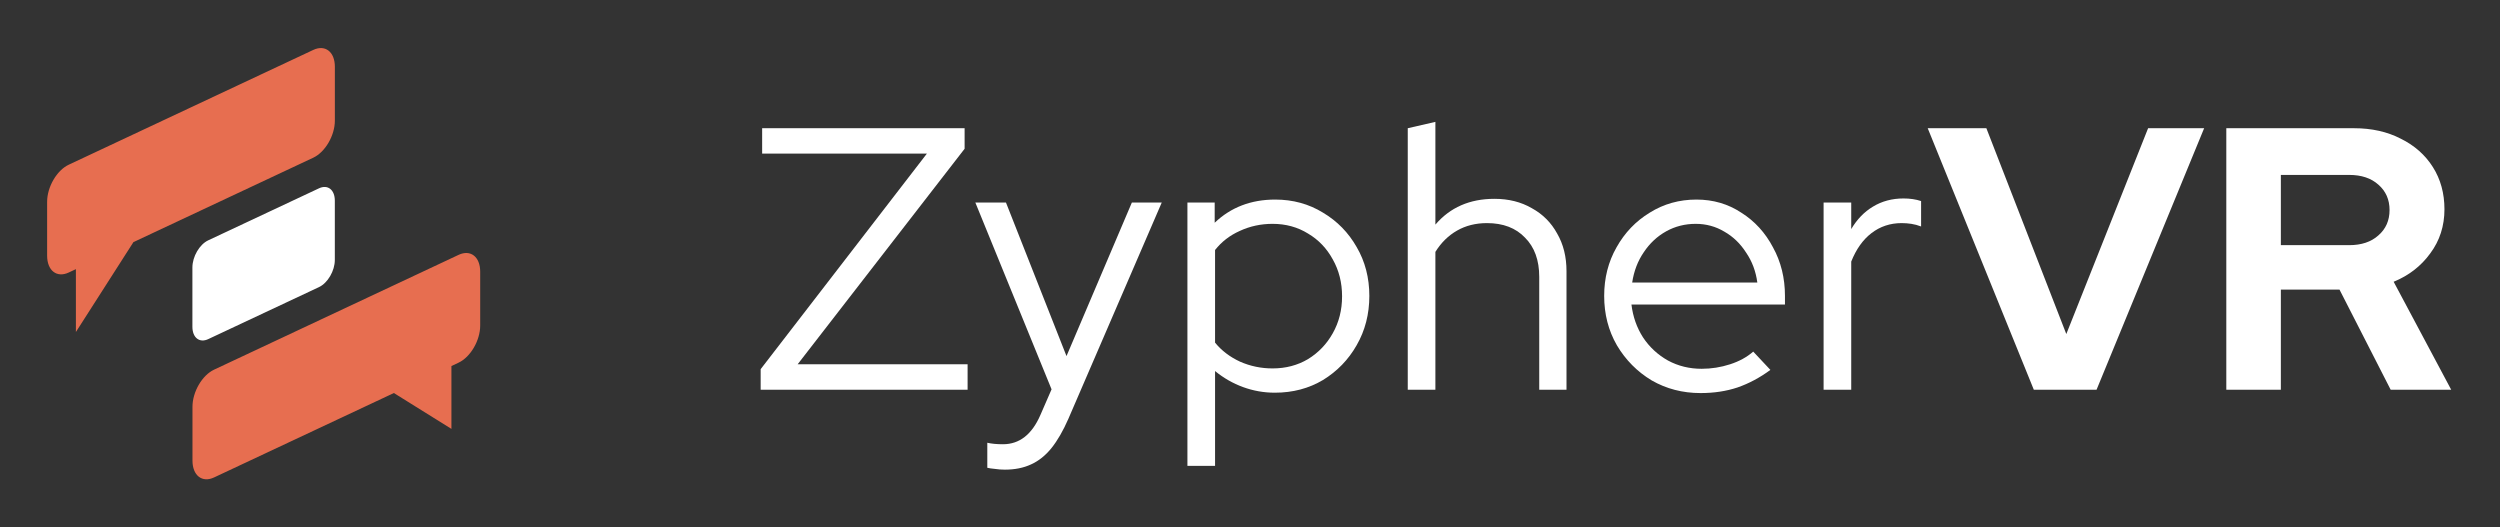 <svg width="128" height="27" viewBox="0 0 128 27" fill="none" xmlns="http://www.w3.org/2000/svg">
<rect x="0" y="0" width="128" height="27" fill="#333333" stroke="none"/>
<path d="M16.04 2.556C16.65 2.269 17.145 2.655 17.145 3.417V6.176C17.145 6.938 16.65 7.788 16.04 8.074L6.832 12.396L3.886 16.999V13.78L3.518 13.953C2.908 14.239 2.413 13.854 2.413 13.092V10.333C2.413 9.571 2.908 8.721 3.518 8.434L16.04 2.556Z" fill="#E76E50"/>
<path d="M9.851 13.697C9.851 13.138 10.214 12.515 10.661 12.305L16.332 9.642C16.78 9.432 17.143 9.715 17.143 10.274V13.309C17.143 13.867 16.78 14.49 16.332 14.7L10.661 17.363C10.214 17.573 9.851 17.29 9.851 16.732V13.697Z" fill="white"/>
<path d="M23.482 13.048C24.092 12.762 24.586 13.147 24.586 13.909V16.669C24.586 17.43 24.092 18.28 23.482 18.567L23.113 18.74V21.959L20.167 20.123L10.96 24.445C10.35 24.732 9.855 24.346 9.855 23.584V20.825C9.855 20.063 10.35 19.213 10.96 18.927L23.482 13.048Z" fill="#E76E50"/>
<path d="M113.987 19.953V6.565H120.528C121.433 6.565 122.23 6.744 122.919 7.101C123.62 7.445 124.168 7.93 124.563 8.554C124.959 9.179 125.156 9.9 125.156 10.716C125.156 11.57 124.914 12.322 124.43 12.972C123.958 13.623 123.333 14.107 122.555 14.426L125.501 19.953H122.402L119.782 14.827H116.78V19.953H113.987ZM116.78 12.552H120.279C120.904 12.552 121.401 12.386 121.771 12.054C122.154 11.723 122.345 11.289 122.345 10.754C122.345 10.218 122.154 9.785 121.771 9.453C121.401 9.122 120.904 8.956 120.279 8.956H116.78V12.552Z" fill="white"/>
<path d="M104.131 19.953L98.699 6.565H101.702L105.795 17.103L109.983 6.565H112.852L107.344 19.953H104.131Z" fill="white"/>
<path d="M93.368 19.953V10.371H94.783V11.729C95.077 11.232 95.446 10.849 95.893 10.581C96.352 10.301 96.874 10.161 97.461 10.161C97.792 10.161 98.092 10.205 98.36 10.294V11.595C98.194 11.531 98.028 11.487 97.862 11.461C97.697 11.436 97.531 11.423 97.365 11.423C96.779 11.423 96.262 11.595 95.816 11.939C95.383 12.271 95.038 12.755 94.783 13.393V19.953H93.368Z" fill="white"/>
<path d="M87.068 20.125C86.15 20.125 85.315 19.908 84.563 19.475C83.823 19.029 83.23 18.429 82.784 17.677C82.35 16.925 82.134 16.083 82.134 15.152C82.134 14.235 82.344 13.406 82.765 12.666C83.186 11.914 83.753 11.321 84.467 10.888C85.181 10.441 85.978 10.218 86.858 10.218C87.712 10.218 88.477 10.441 89.153 10.888C89.841 11.321 90.383 11.914 90.778 12.666C91.186 13.406 91.39 14.235 91.39 15.152V15.592H83.53C83.606 16.217 83.804 16.778 84.123 17.275C84.454 17.773 84.881 18.168 85.404 18.461C85.927 18.742 86.501 18.882 87.125 18.882C87.623 18.882 88.107 18.805 88.579 18.652C89.051 18.499 89.446 18.283 89.765 18.002L90.644 18.939C90.109 19.334 89.548 19.634 88.961 19.838C88.388 20.029 87.757 20.125 87.068 20.125ZM83.568 14.464H89.975C89.898 13.89 89.707 13.38 89.401 12.934C89.108 12.475 88.738 12.118 88.292 11.863C87.846 11.595 87.355 11.461 86.819 11.461C86.271 11.461 85.767 11.589 85.308 11.844C84.85 12.099 84.467 12.456 84.161 12.915C83.855 13.361 83.657 13.877 83.568 14.464Z" fill="white"/>
<path d="M72.077 19.953V6.565L73.492 6.24V11.5C74.245 10.62 75.252 10.18 76.514 10.18C77.241 10.18 77.878 10.339 78.427 10.658C78.988 10.964 79.421 11.398 79.727 11.959C80.046 12.507 80.205 13.151 80.205 13.89V19.953H78.809V14.177C78.809 13.323 78.567 12.653 78.082 12.169C77.611 11.672 76.96 11.423 76.132 11.423C75.558 11.423 75.048 11.551 74.602 11.806C74.155 12.061 73.786 12.424 73.492 12.896V19.953H72.077Z" fill="white"/>
<path d="M60.796 23.854V10.371H62.192V11.404C63.021 10.614 64.053 10.218 65.29 10.218C66.195 10.218 67.011 10.441 67.738 10.888C68.465 11.321 69.039 11.908 69.46 12.647C69.893 13.387 70.11 14.222 70.11 15.152C70.11 16.083 69.893 16.925 69.46 17.677C69.039 18.416 68.465 19.009 67.738 19.456C67.011 19.889 66.189 20.106 65.271 20.106C64.71 20.106 64.168 20.01 63.645 19.819C63.123 19.628 62.645 19.354 62.211 18.997V23.854H60.796ZM65.156 18.863C65.832 18.863 66.438 18.703 66.973 18.385C67.509 18.053 67.93 17.613 68.236 17.065C68.554 16.504 68.714 15.873 68.714 15.172C68.714 14.47 68.554 13.839 68.236 13.278C67.93 12.717 67.509 12.277 66.973 11.959C66.438 11.627 65.832 11.461 65.156 11.461C64.557 11.461 63.996 11.582 63.473 11.825C62.963 12.054 62.543 12.379 62.211 12.8V17.543C62.543 17.951 62.97 18.276 63.492 18.518C64.015 18.748 64.57 18.863 65.156 18.863Z" fill="white"/>
<path d="M51.449 24.046C51.27 24.046 51.098 24.033 50.932 24.007C50.779 23.994 50.652 23.975 50.55 23.95V22.669C50.767 22.72 51.035 22.745 51.353 22.745C52.195 22.745 52.832 22.248 53.266 21.253L53.84 19.934L49.938 10.371H51.506L54.605 18.232L57.951 10.371H59.481L54.7 21.445C54.432 22.056 54.145 22.554 53.84 22.936C53.533 23.319 53.183 23.599 52.788 23.778C52.405 23.956 51.959 24.046 51.449 24.046Z" fill="white"/>
<path d="M38.946 19.953V18.901L47.456 7.866H39.022V6.565H49.388V7.617L40.839 18.652H49.541V19.953H38.946Z" fill="white"/>
</svg>
